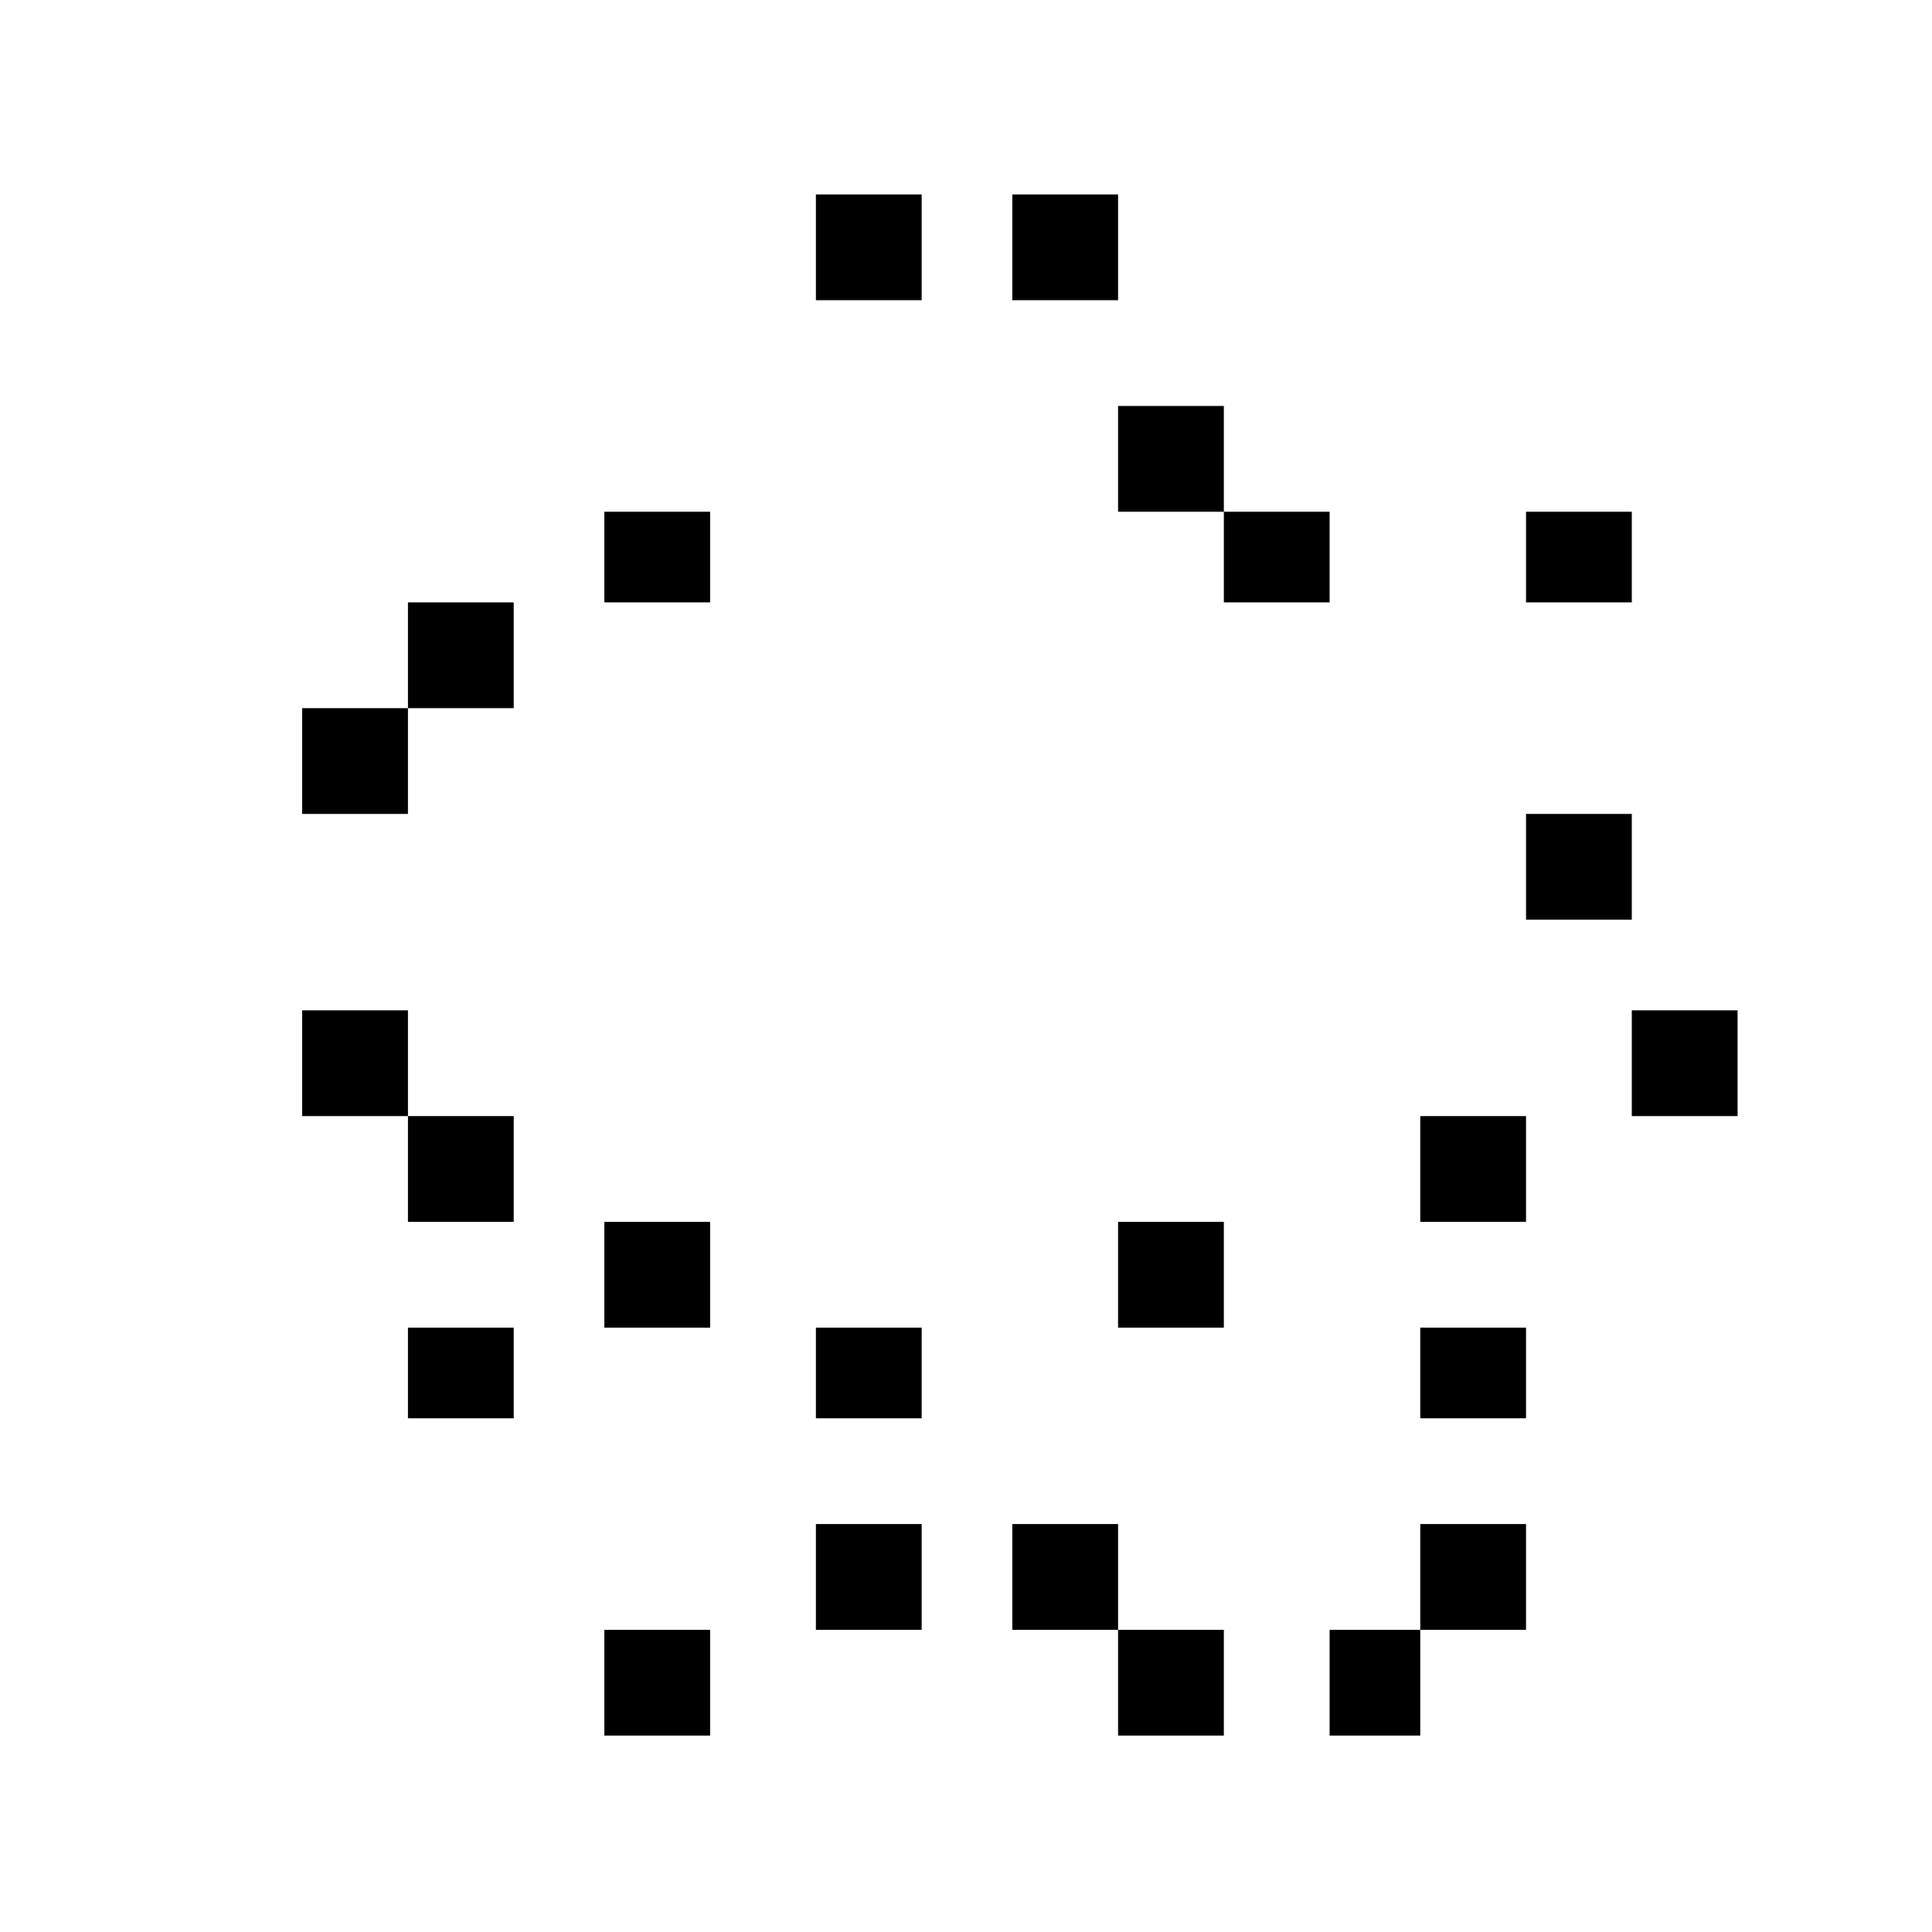 <?xml version="1.0" standalone="no"?>
<!DOCTYPE svg PUBLIC "-//W3C//DTD SVG 20010904//EN"
 "http://www.w3.org/TR/2001/REC-SVG-20010904/DTD/svg10.dtd">
<svg version="1.0" xmlns="http://www.w3.org/2000/svg"
 width="468pt" height="468pt" viewBox="0 0 468 468"
 preserveAspectRatio="xMidYMid meet">
<g transform="translate(0,468) scale(0.366,-0.366)"
fill="#000000" stroke="none">
<path d="M540 1115 l0 -35 35 0 35 0 0 35 0 35 -35 0 -35 0 0 -35z"/>
<path d="M670 1115 l0 -35 35 0 35 0 0 35 0 35 -35 0 -35 0 0 -35z"/>
<path d="M740 975 l0 -35 35 0 35 0 0 -30 0 -30 35 0 35 0 0 30 0 30 -35 0
-35 0 0 35 0 35 -35 0 -35 0 0 -35z"/>
<path d="M400 910 l0 -30 35 0 35 0 0 30 0 30 -35 0 -35 0 0 -30z"/>
<path d="M1010 910 l0 -30 35 0 35 0 0 30 0 30 -35 0 -35 0 0 -30z"/>
<path d="M270 845 l0 -35 -35 0 -35 0 0 -35 0 -35 35 0 35 0 0 35 0 35 35 0
35 0 0 35 0 35 -35 0 -35 0 0 -35z"/>
<path d="M1010 705 l0 -35 35 0 35 0 0 35 0 35 -35 0 -35 0 0 -35z"/>
<path d="M200 575 l0 -35 35 0 35 0 0 -35 0 -35 35 0 35 0 0 35 0 35 -35 0
-35 0 0 35 0 35 -35 0 -35 0 0 -35z"/>
<path d="M1080 575 l0 -35 35 0 35 0 0 35 0 35 -35 0 -35 0 0 -35z"/>
<path d="M940 505 l0 -35 35 0 35 0 0 35 0 35 -35 0 -35 0 0 -35z"/>
<path d="M400 435 l0 -35 35 0 35 0 0 35 0 35 -35 0 -35 0 0 -35z"/>
<path d="M740 435 l0 -35 35 0 35 0 0 35 0 35 -35 0 -35 0 0 -35z"/>
<path d="M270 370 l0 -30 35 0 35 0 0 30 0 30 -35 0 -35 0 0 -30z"/>
<path d="M540 370 l0 -30 35 0 35 0 0 30 0 30 -35 0 -35 0 0 -30z"/>
<path d="M940 370 l0 -30 35 0 35 0 0 30 0 30 -35 0 -35 0 0 -30z"/>
<path d="M540 235 l0 -35 35 0 35 0 0 35 0 35 -35 0 -35 0 0 -35z"/>
<path d="M670 235 l0 -35 35 0 35 0 0 -35 0 -35 35 0 35 0 0 35 0 35 -35 0
-35 0 0 35 0 35 -35 0 -35 0 0 -35z"/>
<path d="M940 235 l0 -35 -30 0 -30 0 0 -35 0 -35 30 0 30 0 0 35 0 35 35 0
35 0 0 35 0 35 -35 0 -35 0 0 -35z"/>
<path d="M400 165 l0 -35 35 0 35 0 0 35 0 35 -35 0 -35 0 0 -35z"/>
</g>
</svg>
